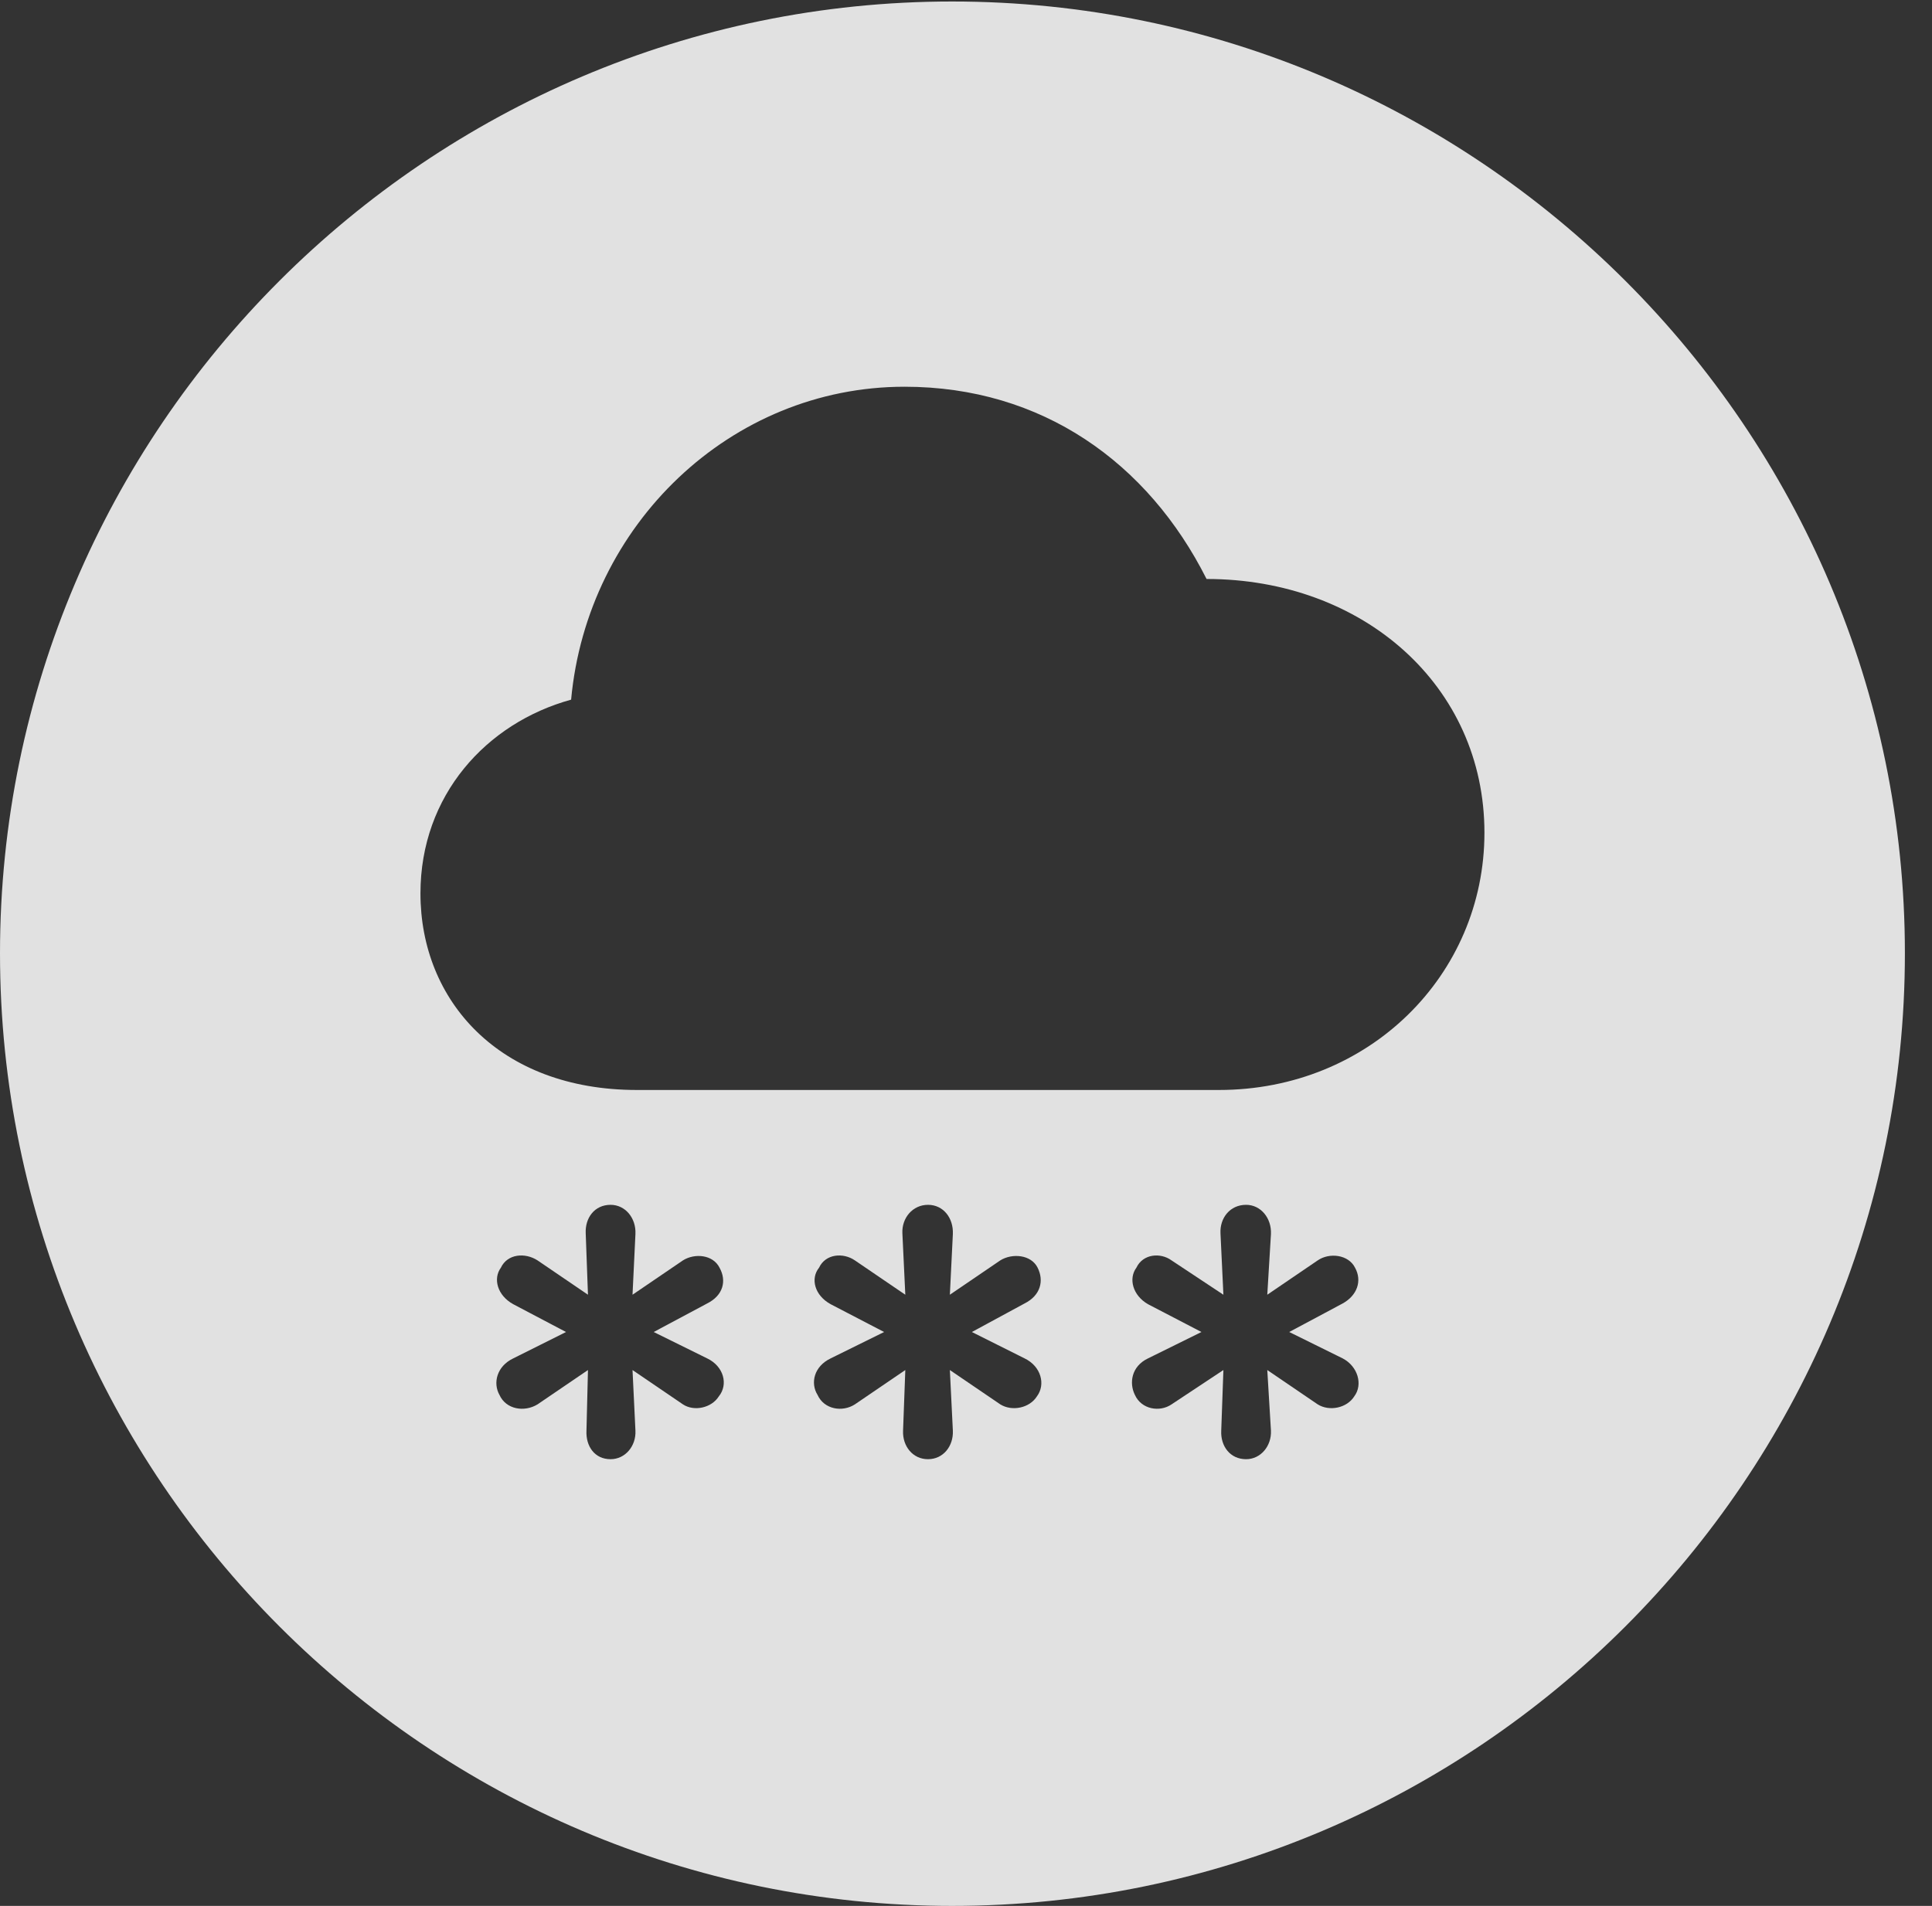 <?xml version="1.0" encoding="UTF-8"?>
<!--Generator: Apple Native CoreSVG 326-->
<!DOCTYPE svg
PUBLIC "-//W3C//DTD SVG 1.1//EN"
       "http://www.w3.org/Graphics/SVG/1.1/DTD/svg11.dtd">
<svg version="1.1" xmlns="http://www.w3.org/2000/svg" xmlns:xlink="http://www.w3.org/1999/xlink" viewBox="0 0 25.801 25.459">
 <rect x="0" y="0" width="25.801" height="25.459" fill="#333333" stroke="none"/>
 <g>
  <rect height="25.459" opacity="0" width="25.801" x="0" y="0"/>
  <path d="M25.439 12.734C25.439 19.746 19.727 25.459 12.715 25.459C5.713 25.459 0 19.746 0 12.734C0 5.732 5.713 0.02 12.715 0.02C19.727 0.02 25.439 5.732 25.439 12.734ZM7.822 16.475L7.852 17.295L7.178 16.836C7.012 16.729 6.777 16.748 6.689 16.934C6.582 17.08 6.641 17.305 6.855 17.422L7.559 17.793L6.855 18.145C6.631 18.252 6.582 18.477 6.67 18.633C6.758 18.828 7.002 18.867 7.178 18.76L7.852 18.301L7.832 19.111C7.822 19.316 7.939 19.492 8.154 19.492C8.35 19.492 8.496 19.316 8.486 19.111L8.447 18.301L9.121 18.76C9.268 18.857 9.502 18.809 9.6 18.652C9.727 18.496 9.668 18.252 9.443 18.145L8.73 17.793L9.443 17.412C9.658 17.305 9.707 17.109 9.609 16.934C9.521 16.758 9.277 16.738 9.121 16.836L8.447 17.295L8.486 16.484C8.496 16.27 8.35 16.094 8.154 16.094C7.939 16.094 7.812 16.27 7.822 16.475ZM12.051 16.475L12.09 17.295L11.416 16.836C11.26 16.729 11.025 16.748 10.938 16.934C10.82 17.08 10.879 17.305 11.094 17.422L11.807 17.793L11.094 18.145C10.869 18.252 10.82 18.477 10.918 18.633C11.006 18.828 11.25 18.867 11.416 18.76L12.09 18.301L12.06 19.111C12.051 19.316 12.188 19.492 12.393 19.492C12.598 19.492 12.734 19.316 12.725 19.111L12.685 18.301L13.359 18.76C13.516 18.857 13.75 18.809 13.848 18.652C13.965 18.496 13.906 18.252 13.682 18.145L12.979 17.793L13.682 17.412C13.896 17.305 13.945 17.109 13.857 16.934C13.77 16.758 13.516 16.738 13.359 16.836L12.685 17.295L12.725 16.484C12.734 16.27 12.598 16.094 12.393 16.094C12.188 16.094 12.041 16.27 12.051 16.475ZM16.299 16.475L16.338 17.295L15.645 16.836C15.498 16.729 15.264 16.748 15.176 16.934C15.068 17.08 15.127 17.305 15.332 17.422L16.045 17.793L15.332 18.145C15.107 18.252 15.078 18.477 15.156 18.633C15.244 18.828 15.488 18.867 15.645 18.76L16.338 18.301L16.309 19.111C16.299 19.316 16.426 19.492 16.641 19.492C16.836 19.492 16.982 19.316 16.973 19.111L16.924 18.301L17.598 18.76C17.754 18.857 17.988 18.809 18.086 18.652C18.203 18.496 18.135 18.252 17.93 18.145L17.217 17.793L17.93 17.412C18.125 17.305 18.193 17.109 18.096 16.934C18.008 16.758 17.754 16.729 17.598 16.836L16.924 17.295L16.973 16.484C16.982 16.27 16.836 16.094 16.641 16.094C16.426 16.094 16.289 16.27 16.299 16.475ZM7.627 9.346C6.494 9.658 5.615 10.625 5.615 11.934C5.615 13.369 6.67 14.56 8.506 14.56L16.279 14.56C18.281 14.56 19.824 13.027 19.824 11.123C19.824 9.16 18.203 7.734 16.113 7.734C15.332 6.182 13.916 5.166 12.08 5.166C9.756 5.166 7.842 7.012 7.627 9.346Z" fill="white" fill-opacity="0.85"/>
 </g>
</svg>
